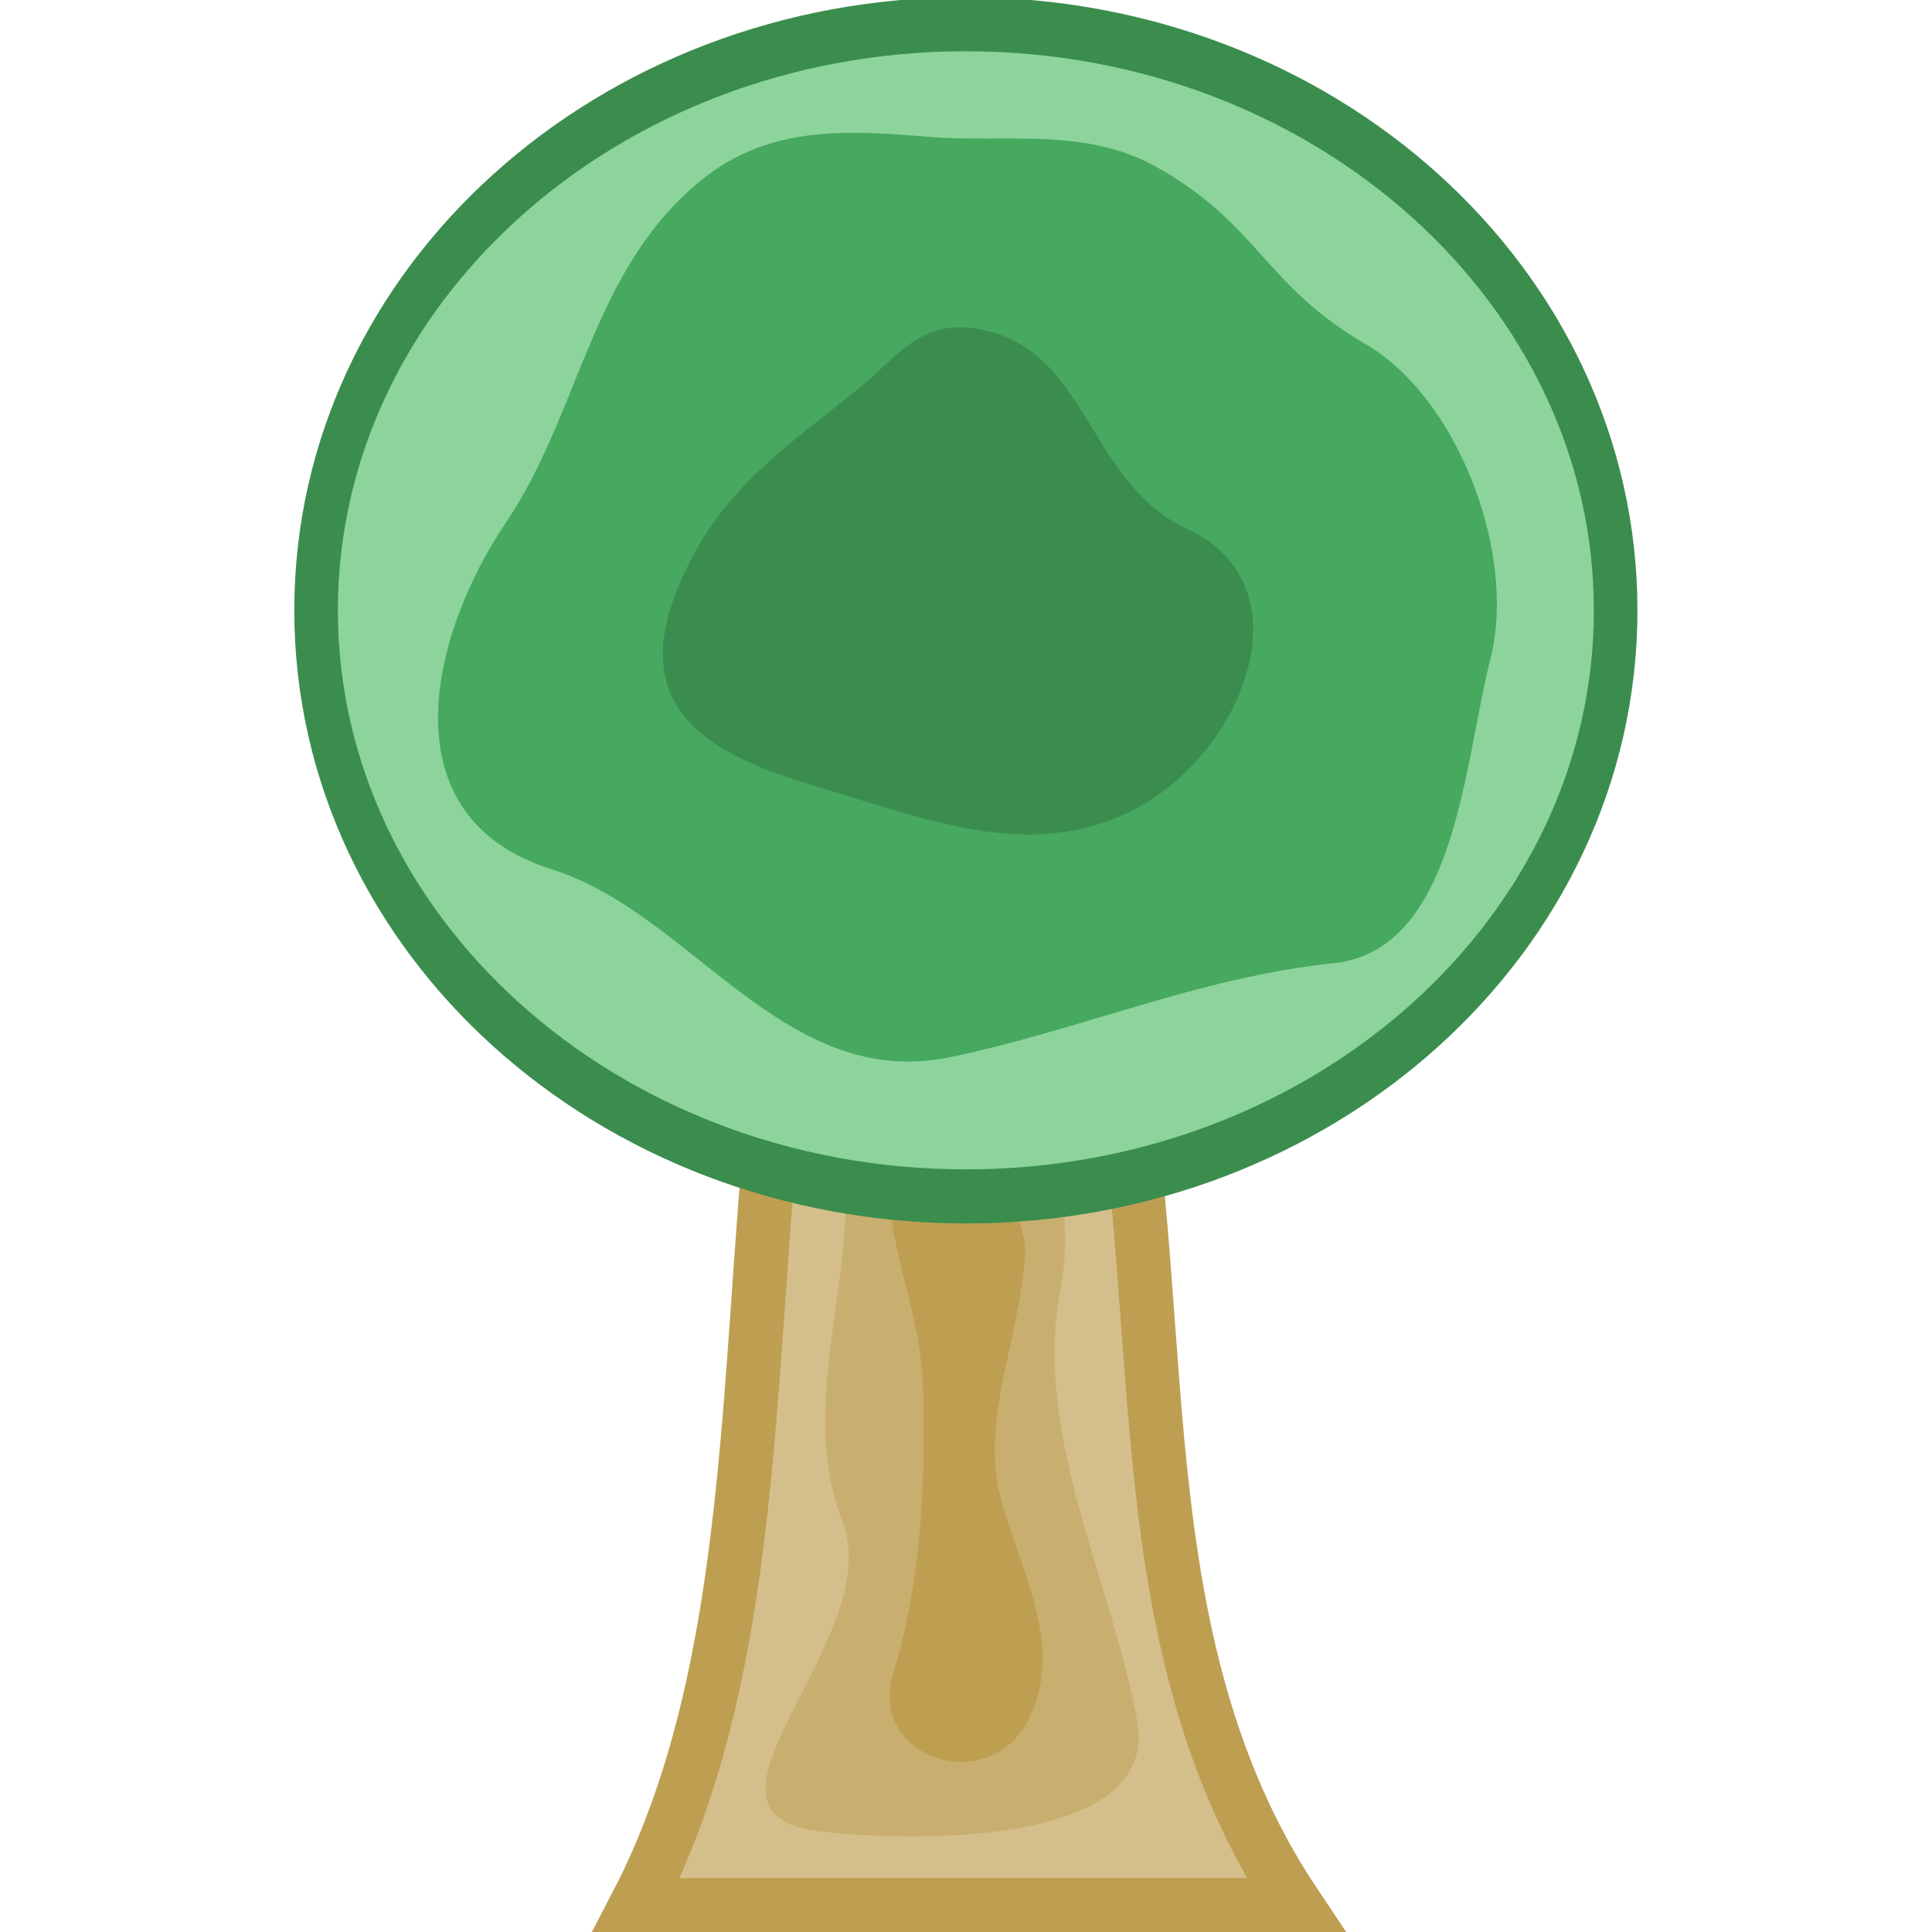 <?xml version="1.0" encoding="UTF-8" standalone="no"?>
<svg
   xmlns:dc="http://purl.org/dc/elements/1.1/"
   xmlns:cc="http://creativecommons.org/ns#"
   xmlns:rdf="http://www.w3.org/1999/02/22-rdf-syntax-ns#"
   xmlns:svg="http://www.w3.org/2000/svg"
   xmlns="http://www.w3.org/2000/svg"
   xmlns:sodipodi="http://sodipodi.sourceforge.net/DTD/sodipodi-0.dtd"
   xmlns:inkscape="http://www.inkscape.org/namespaces/inkscape"
   id="svg2"
   viewBox="0 0 795.71 795.71"
   version="1.1"
   inkscape:version="0.48.3.1 r9886"
   width="100%"
   height="100%"
   sodipodi:docname="tree.svg"
   inkscape:export-filename="/home/thewizard/City/city-client/resources/tree.png"
   inkscape:export-xdpi="8.4829903"
   inkscape:export-ydpi="8.4829903">
  <defs
     id="defs15" />
  <sodipodi:namedview
     pagecolor="#ffffff"
     bordercolor="#666666"
     borderopacity="1"
     objecttolerance="10"
     gridtolerance="10"
     guidetolerance="10"
     inkscape:pageopacity="0"
     inkscape:pageshadow="2"
     inkscape:window-width="470"
     inkscape:window-height="442"
     id="namedview13"
     showgrid="false"
     inkscape:zoom="0.29659047"
     inkscape:cx="402.03801"
     inkscape:cy="397.855"
     inkscape:window-x="0"
     inkscape:window-y="0"
     inkscape:window-maximized="0"
     inkscape:current-layer="svg2" />
  <g
     id="layer1"
     transform="translate(134.158,-10.076)">
    <g
       id="g3694">
      <path
         id="path2853"
         d="m 127.93,794.67 h 271.52 c -77.912,-116.2 -46.689,-262.65 -81.203,-387.98 -7.603,-27.608 -44.096,-34.171 -70.405,-34.374 -23.425,-0.18 -51.001,6.195 -55.018,31.943 -22.954,130.59 -7.109,279.58 -64.895,390.41 z"
         inkscape:connector-curvature="0"
         style="fill:#d4bf8c;stroke:#be9f52;stroke-width:22.222" />
      <path
         id="path3675"
         d="m 206.92,460.42 c 22.437,57.561 -16.254,119.85 5.853,176.33 18.721,47.827 -71.425,120.26 -9.665,127.56 40.939,4.837 140.07,5.715 131.15,-45.052 -10.137,-57.745 -43.181,-117.6 -31.613,-178.63 12.216,-64.444 -35.621,-123.45 -95.729,-80.202 z"
         inkscape:connector-curvature="0"
         style="fill:#c9af6f" />
      <path
         id="path3686"
         d="m 235.11,478.24 c -11.651,28.329 10.039,67.625 10.888,102.86 0.976,40.492 -0.622,79.67 -12.216,117.85 -10.694,35.216 37.727,50.648 54.488,21.452 16.899,-29.435 -1.13,-61.794 -9.59,-90.691 -10.089,-34.46 7.835,-69.043 9.351,-103.67 1.03,-23.515 -40.6,-77.756 -52.922,-47.796 z"
         inkscape:connector-curvature="0"
         style="fill:#be9f52" />
      <path
         id="path2885"
         d="m 505.08,367.48 c 0,112.69 -125.73,204.05 -280.82,204.05 -155.09,0 -280.82,-91.357 -280.82,-204.05 0,-112.693 125.73,-204.05 280.82,-204.05 155.09,0 280.82,91.357 280.82,204.05 z"
         transform="matrix(0.953,0,0,1.183,49.923,-173.29)"
         inkscape:connector-curvature="0"
         style="fill:#8cd49c;stroke:#3b8d4e;stroke-width:18.832" />
      <path
         id="path3659"
         d="m 248.5,66.453 c 31.535,2.595 63.951,-4.215 93.68,12.416 41.978,23.483 44.201,48.589 86.296,73.095 37.732,21.965 62.199,86.232 51.243,129.32 -11.005,43.286 -14.202,120.23 -64.741,125.51 -55.406,5.78 -104.26,27.577 -157.79,38.68 -68.62,14.24 -106.38,-59.26 -163.89,-77.28 -68.835,-21.56 -50.279,-96.74 -19,-143.03 30.747,-45.502 35.098,-104.7 81.018,-141.41 28.085,-22.452 60.851,-19.955 93.18,-17.295 z"
         inkscape:connector-curvature="0"
         style="fill:#46a85e;fill-opacity:0.988" />
      <path
         id="path3666"
         d="m 266.68,145.25 c 47.73,6.523 46.007,63.164 88.043,82.643 49.232,22.814 24.443,88.374 -17.22,113.03 -43.275,25.608 -88.182,7.119 -131.13,-5.601 -40.135,-11.887 -83.207,-28.088 -61.871,-81.811 16.567,-41.714 45.204,-59.024 76.068,-84.321 14.281,-11.706 23.946,-26.968 46.109,-23.939 z"
         inkscape:connector-curvature="0"
         style="fill:#3b8d4f" />
    </g>
  </g>
</svg>

